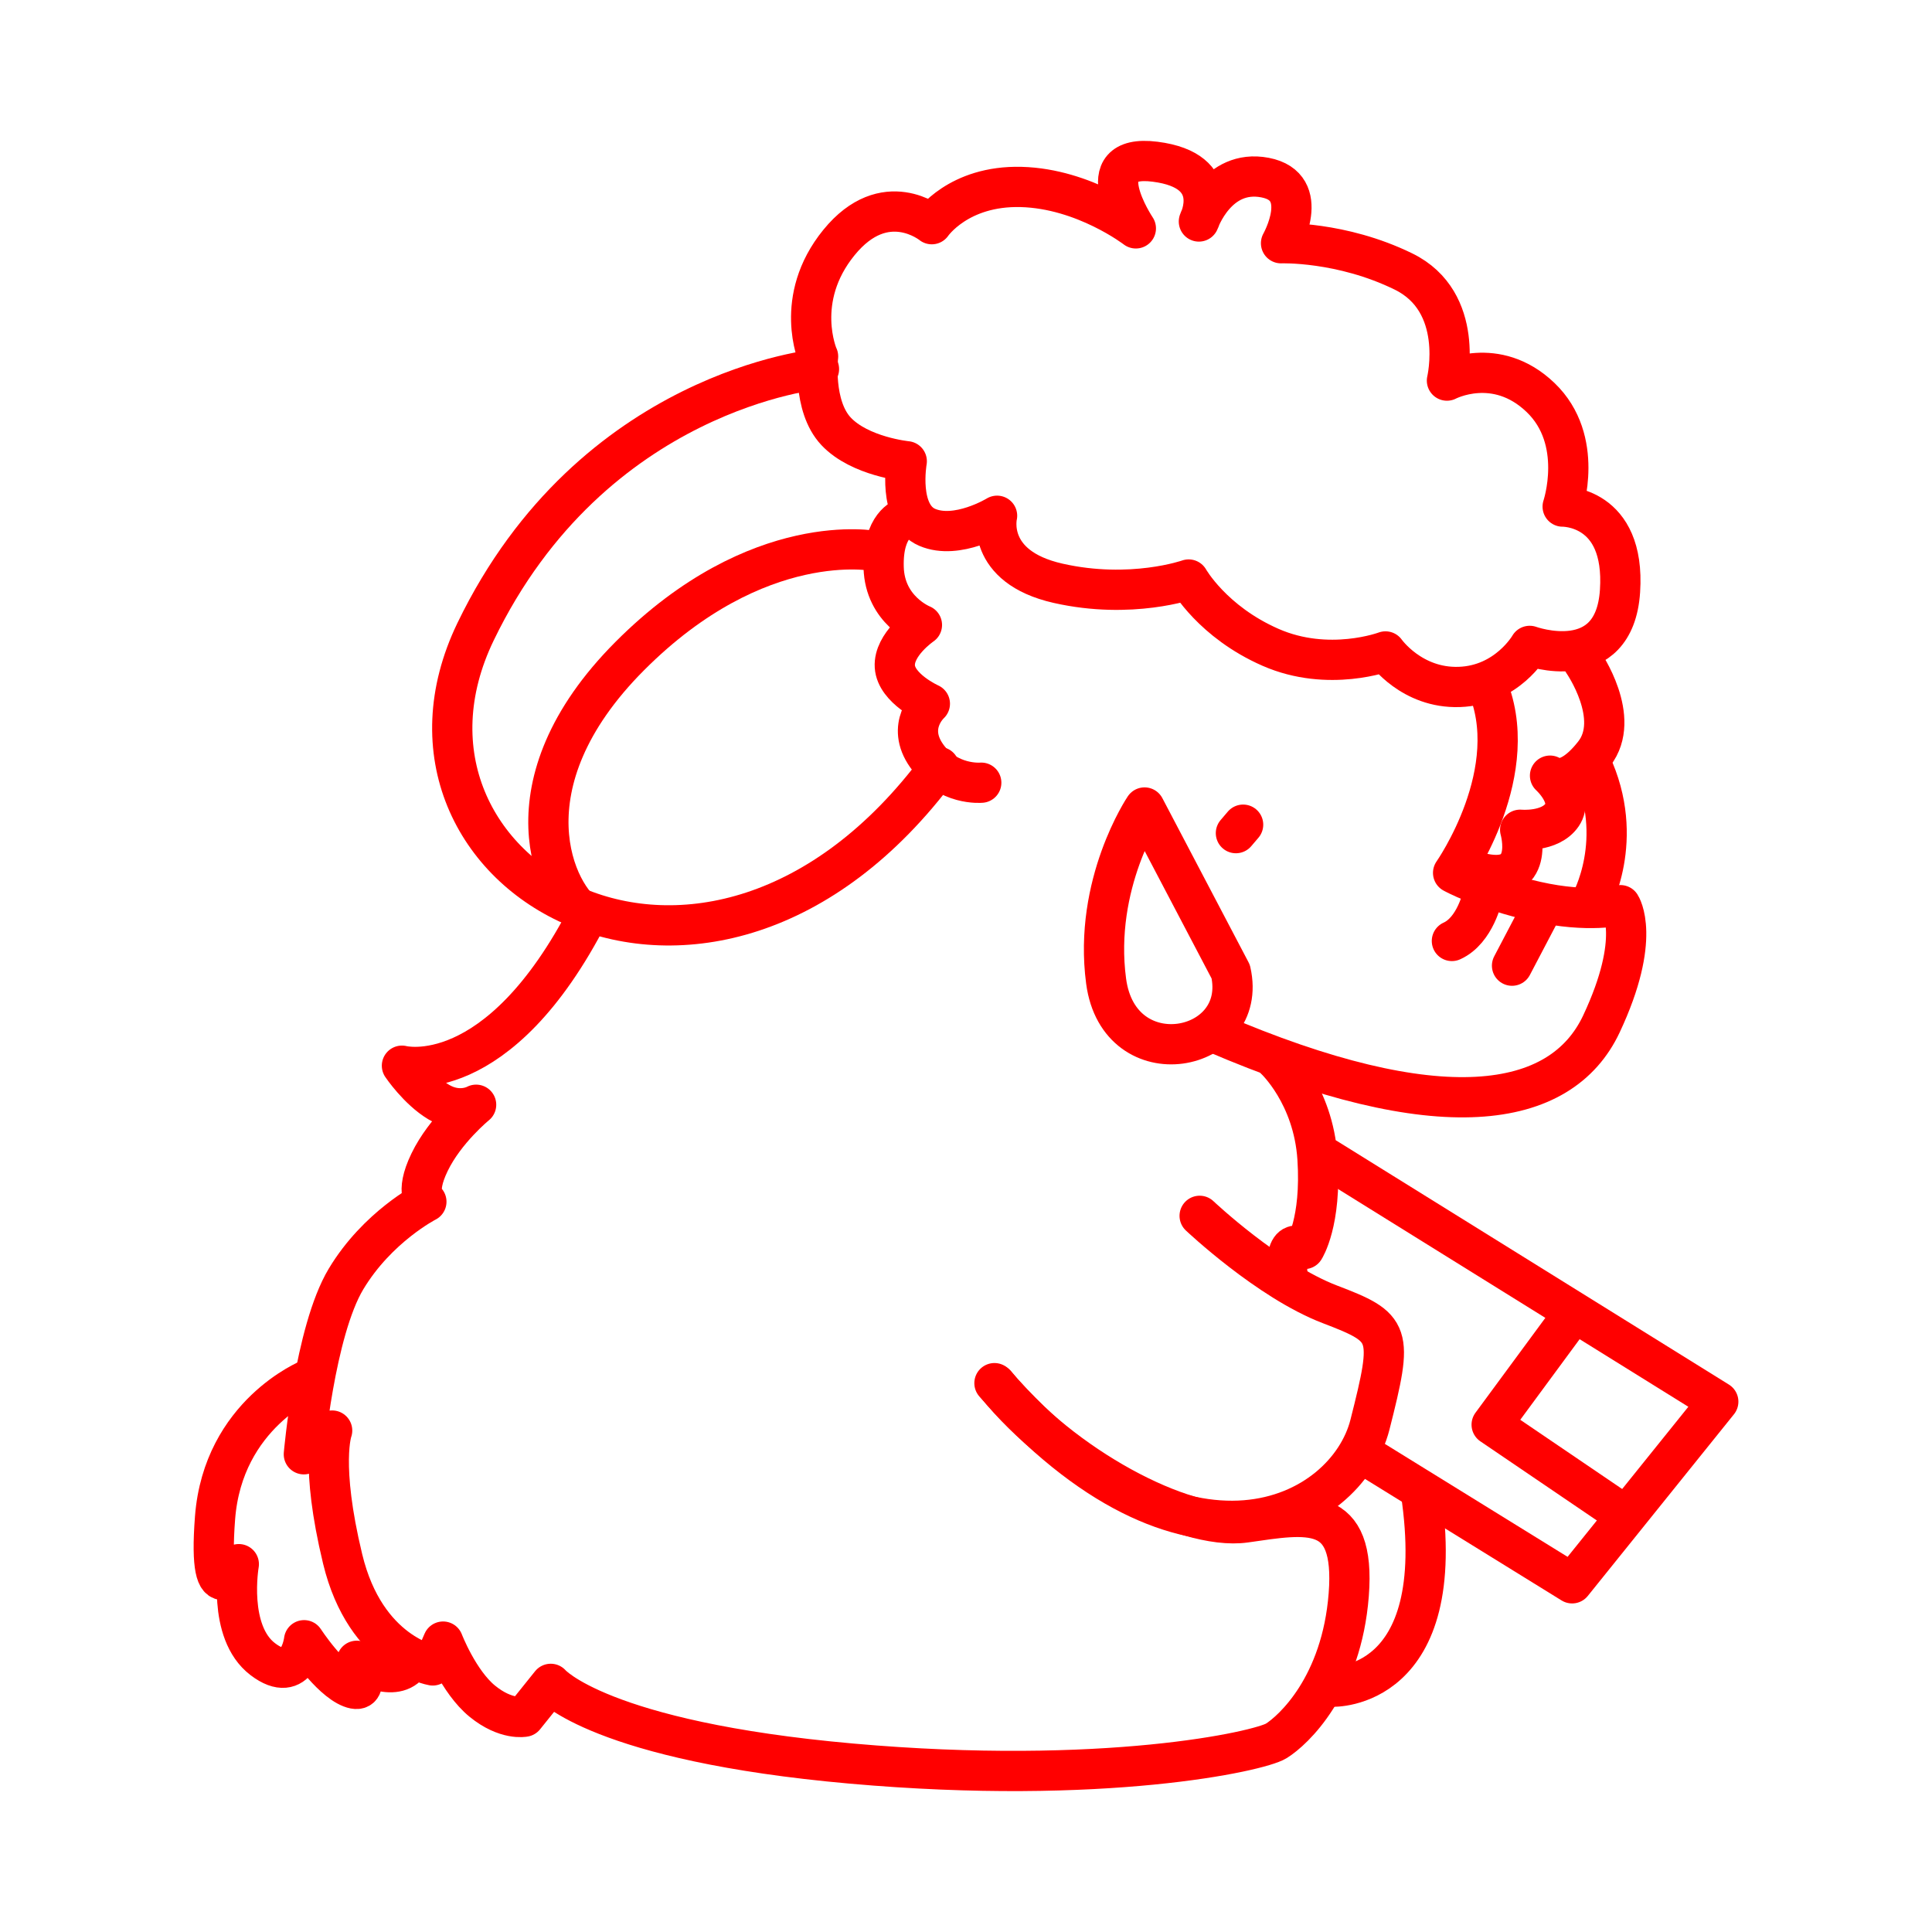 <?xml version="1.0" encoding="UTF-8"?><svg id="a" xmlns="http://www.w3.org/2000/svg" viewBox="0 0 48 48"><defs><style>.u{fill:none;stroke:#FF0000;stroke-linecap:round;stroke-linejoin:round;}</style></defs><g id="b"><path id="c" class="u" d="M20.323,8.856s-.625-1.425,.521-2.831c1.145-1.406,2.306-.455,2.306-.455,0,0,.654-.966,2.221-.925,1.567,.041,2.849,1.029,2.849,1.029,0,0-1.259-1.877,.479-1.656,1.738,.221,1.087,1.485,1.087,1.485,0,0,.45-1.318,1.642-1.091,1.192,.227,.399,1.631,.399,1.631,0,0,1.493-.055,3.041,.702,1.548,.757,1.081,2.711,1.081,2.711,0,0,1.215-.643,2.324,.418s.551,2.712,.551,2.712c0,0,1.564-.033,1.425,2.097-.139,2.13-2.244,1.364-2.244,1.364,0,0-.56,.98-1.748,1.02-1.188,.041-1.835-.882-1.835-.882,0,0-1.411,.531-2.855-.102-1.445-.633-2.035-1.685-2.035-1.685,0,0-1.427,.505-3.246,.093-1.818-.412-1.514-1.677-1.514-1.677,0,0-.99,.606-1.735,.288-.745-.319-.509-1.642-.509-1.642,0,0-1.165-.114-1.757-.745-.592-.631-.446-1.859-.446-1.859Z"/><path id="d" class="u" d="M20.347,9.17s-5.621,.5-8.53,6.521c-2.909,6.021,5.764,11.12,11.517,3.365"/><path id="e" class="u" d="M36.918,16.963c.976,2.172-.816,4.723-.816,4.723,0,0,.742,.414,2.062,.712,1.32,.298,2.095,.091,2.095,.091,0,0,.537,.803-.472,2.95s-4.037,2.616-9.62,.214"/><path id="f" class="u" d="M31.681,26.319s.948,.875,1.052,2.462-.329,2.25-.329,2.25c0,0-.552-.475-.401,.836"/><path id="g" class="u" d="M14.639,22.681c-2.268,4.431-4.653,3.796-4.653,3.796,0,0,.4,.595,.911,.902,.511,.307,.932,.068,.932,.068,0,0-.768,.625-1.156,1.427-.388,.802-.08,.982-.08,.982,0,0-1.215,.62-1.996,1.92-.781,1.3-1.048,4.355-1.048,4.355l.703-.589s-.309,.827,.261,3.19,2.238,2.645,2.238,2.645l.257-.592s.383,.998,.974,1.48c.59,.482,1.046,.386,1.046,.386l.655-.816s1.213,1.425,7.473,1.981c6.259,.555,10.133-.302,10.553-.564,.421-.263,1.624-1.366,1.8-3.633s-1.03-2.013-2.569-1.793-4.591-1.429-6.197-3.432"/><path id="h" class="u" d="M29.805,30.207s1.707,1.615,3.238,2.2c1.531,.585,1.576,.691,.993,2.989-.584,2.298-4.571,4.382-9.329-1.032"/><path id="i" class="u" d="M32.965,28.779l9.725,6.045-3.631,4.513-5.257-3.25"/><path id="j" class="u" d="M7.688,34.265s-2.146,.865-2.345,3.443c-.199,2.578,.59,1.153,.59,1.153,0,0-.294,1.683,.595,2.36s1.027-.47,1.027-.47c0,0,.632,.972,1.162,1.178s.147-.667,.147-.667c0,0,.884,.574,1.29,.087"/><path id="k" class="u" d="M22.461,12.874s-.538,.159-.507,1.225c.03,1.066,.951,1.428,.951,1.428,0,0-.708,.482-.673,1.033,.035,.55,.87,.924,.87,.924,0,0-.607,.546-.08,1.293,.527,.747,1.357,.669,1.357,.669"/><path id="l" class="u" d="M21.75,13.692s-2.914-.592-6.103,2.607c-3.189,3.198-1.862,5.994-1.008,6.499"/><path id="m" class="u" d="M30.577,24.14l-2.141-4.078s-1.277,1.891-.955,4.313c.322,2.422,3.558,1.8,3.096-.235Z"/><path id="n" class="u" d="M37.566,23.992l.779-1.485"/><path id="o" class="u" d="M36.835,22.26s-.18,.856-.763,1.118"/><path id="p" class="u" d="M30.706,20.699l.179-.21"/><path id="q" class="u" d="M38.983,32.785l-1.923,2.611,3.246,2.205"/><path id="r" class="u" d="M39.337,16.453s.963,1.387,.27,2.273-1.097,.545-1.097,.545c0,0,.597,.537,.3,.976s-1.042,.368-1.042,.368c0,0,.416,1.445-1.041,1.059"/><path id="s" class="u" d="M39.513,22.435s.901-1.578,.011-3.469"/><path id="t" class="u" d="M33.105,41.905s2.936,.116,2.195-4.846"/></g></svg>